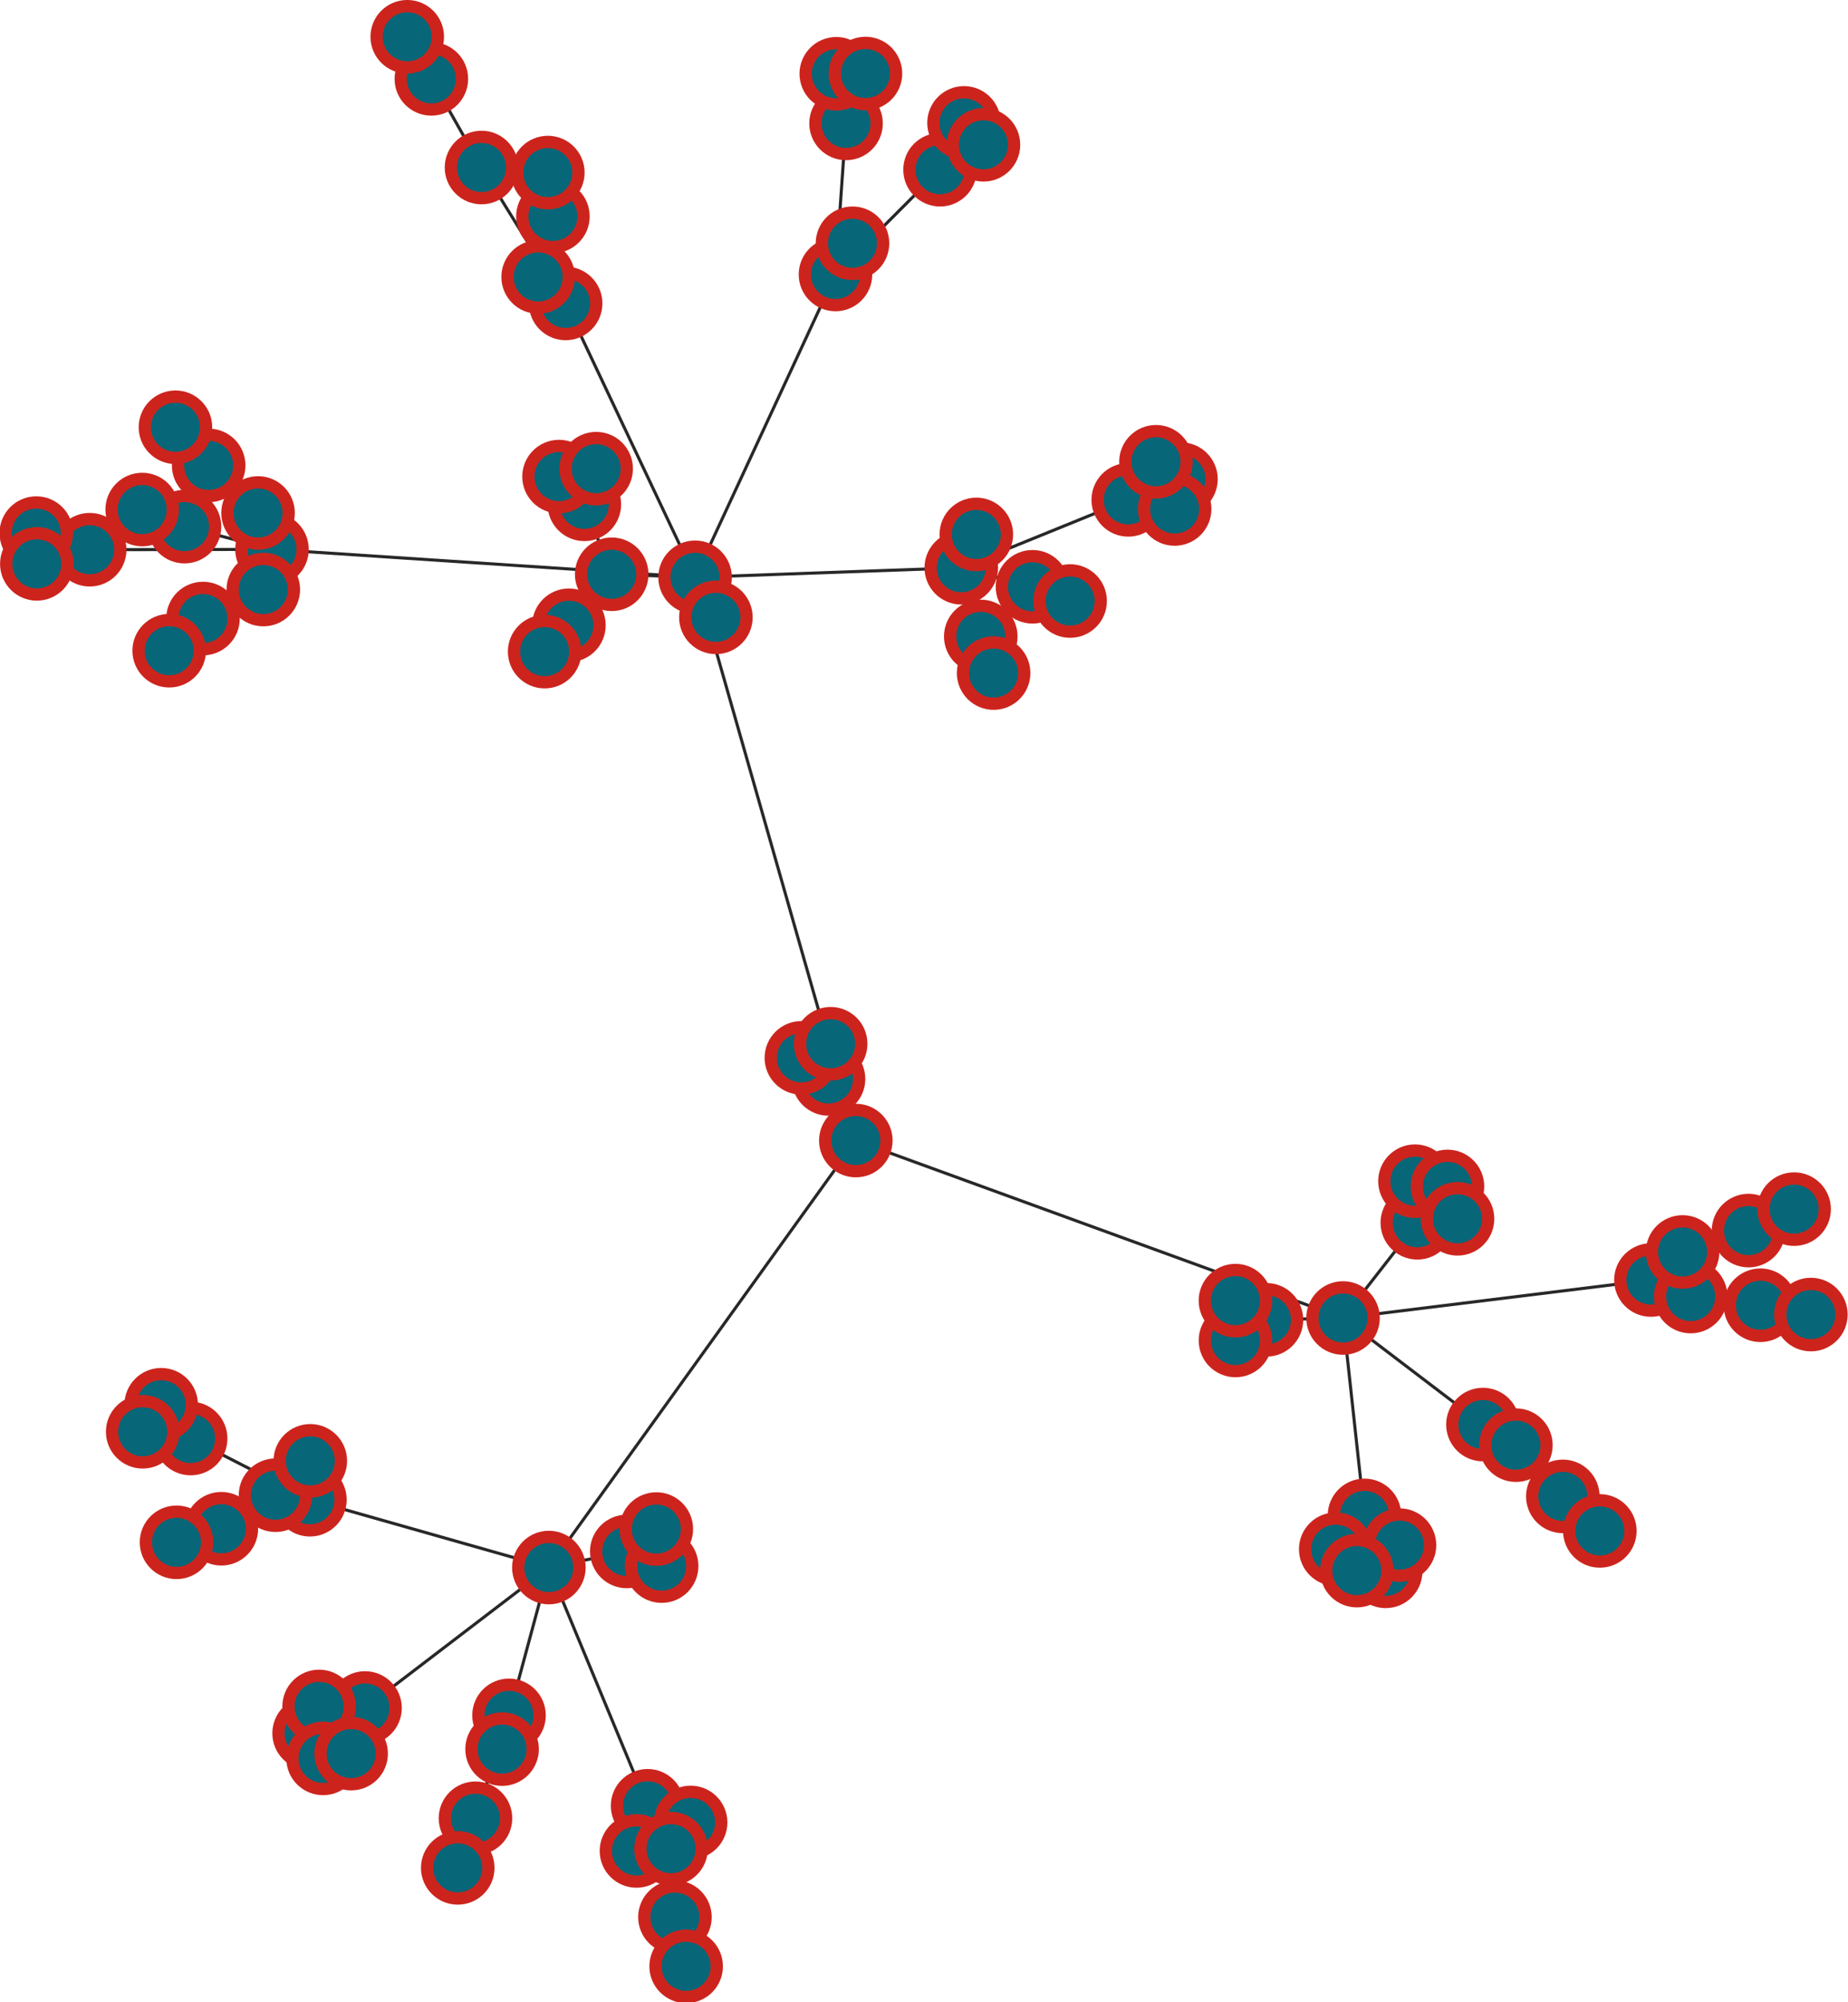 <?xml version="1.0" encoding="UTF-8"?>
<!DOCTYPE svg PUBLIC "-//W3C//DTD SVG 1.1//EN"
    "http://www.w3.org/Graphics/SVG/1.1/DTD/svg11.dtd" >
<svg contentScriptType="text/ecmascript" width="603.0"
     xmlns:xlink="http://www.w3.org/1999/xlink" zoomAndPan="magnify"
     contentStyleType="text/css"
     viewBox="-261 -329 603 653" height="653.0"
     preserveAspectRatio="xMidYMid meet" xmlns="http://www.w3.org/2000/svg"
     version="1.1">
    <g id="edges">
        <path fill="none" stroke-width="1.0"
              d="M -34.197,-140.716 L 18.257,42.981"
              class="id_69 id_0" stroke-opacity="1.0" stroke="#282828"/>
        <path fill="none" stroke-width="1.0"
              d="M -81.904,182.242 L 18.257,42.981"
              class="id_61 id_0" stroke-opacity="1.0" stroke="#282828"/>
        <path fill="none" stroke-width="1.0"
              d="M 18.257,42.981 L 177.227,100.853"
              class="id_0 id_46" stroke-opacity="1.0" stroke="#282828"/>
        <path fill="none" stroke-width="1.0"
              d="M 18.257,42.981 L 9.348,22.881" class="id_0 id_7"
              stroke-opacity="1.0" stroke="#282828"/>
        <path fill="none" stroke-width="1.0"
              d="M -172.249,-149.826 L -34.197,-140.716"
              class="id_8 id_69" stroke-opacity="1.0" stroke="#282828"/>
        <path fill="none" stroke-width="1.0"
              d="M -34.197,-140.716 L 11.618,-239.484"
              class="id_69 id_27" stroke-opacity="1.0" stroke="#282828"/>
        <path fill="none" stroke-width="1.0"
              d="M -34.197,-140.716 L -27.405,-127.663"
              class="id_69 id_66" stroke-opacity="1.0" stroke="#282828"/>
        <path fill="none" stroke-width="1.0"
              d="M 52.663,-143.839 L -34.197,-140.716"
              class="id_42 id_69" stroke-opacity="1.0" stroke="#282828"/>
        <path fill="none" stroke-width="1.0"
              d="M -34.197,-140.716 L -76.434,-230.042"
              class="id_69 id_5" stroke-opacity="1.0" stroke="#282828"/>
        <path fill="none" stroke-width="1.0"
              d="M -61.409,-141.708 L -34.197,-140.716"
              class="id_44 id_69" stroke-opacity="1.0" stroke="#282828"/>
        <path fill="none" stroke-width="1.0"
              d="M -159.873,160.116 L -81.904,182.242"
              class="id_76 id_61" stroke-opacity="1.0" stroke="#282828"/>
        <path fill="none" stroke-width="1.0"
              d="M -81.904,182.242 L -94.909,230.445"
              class="id_61 id_2" stroke-opacity="1.0" stroke="#282828"/>
        <path fill="none" stroke-width="1.0"
              d="M -81.904,182.242 L -49.692,259.939"
              class="id_61 id_25" stroke-opacity="1.0" stroke="#282828"/>
        <path fill="none" stroke-width="1.0"
              d="M -81.904,182.242 L -141.892,228.043"
              class="id_61 id_81" stroke-opacity="1.0" stroke="#282828"/>
        <path fill="none" stroke-width="1.0"
              d="M -56.483,176.982 L -81.904,182.242"
              class="id_36 id_61" stroke-opacity="1.0" stroke="#282828"/>
        <path fill="none" stroke-width="1.0"
              d="M 184.238,165.237 L 177.227,100.853"
              class="id_18 id_46" stroke-opacity="1.0" stroke="#282828"/>
        <path fill="none" stroke-width="1.0"
              d="M 152.244,101.447 L 177.227,100.853"
              class="id_62 id_46" stroke-opacity="1.0" stroke="#282828"/>
        <path fill="none" stroke-width="1.0"
              d="M 277.695,88.462 L 177.227,100.853"
              class="id_64 id_46" stroke-opacity="1.0" stroke="#282828"/>
        <path fill="none" stroke-width="1.0"
              d="M 201.466,69.794 L 177.227,100.853"
              class="id_56 id_46" stroke-opacity="1.0" stroke="#282828"/>
        <path fill="none" stroke-width="1.0"
              d="M 177.227,100.853 L 222.879,135.603"
              class="id_46 id_72" stroke-opacity="1.0" stroke="#282828"/>
        <path fill="none" stroke-width="1.0"
              d="M 9.348,22.881 L 0.488,16.007" class="id_7 id_87"
              stroke-opacity="1.0" stroke="#282828"/>
        <path fill="none" stroke-width="1.0"
              d="M 9.348,22.881 L 10.043,11.408" class="id_7 id_91"
              stroke-opacity="1.0" stroke="#282828"/>
        <path fill="none" stroke-width="1.0"
              d="M -192.911,-177.207 L -172.249,-149.826"
              class="id_84 id_8" stroke-opacity="1.0" stroke="#282828"/>
        <path fill="none" stroke-width="1.0"
              d="M -176.796,-161.695 L -172.249,-149.826"
              class="id_10 id_8" stroke-opacity="1.0" stroke="#282828"/>
        <path fill="none" stroke-width="1.0"
              d="M -231.735,-149.716 L -172.249,-149.826"
              class="id_99 id_8" stroke-opacity="1.0" stroke="#282828"/>
        <path fill="none" stroke-width="1.0"
              d="M -172.249,-149.826 L -200.792,-157.247"
              class="id_8 id_80" stroke-opacity="1.0" stroke="#282828"/>
        <path fill="none" stroke-width="1.0"
              d="M -172.249,-149.826 L -194.761,-127.269"
              class="id_8 id_33" stroke-opacity="1.0" stroke="#282828"/>
        <path fill="none" stroke-width="1.0"
              d="M -175.084,-136.723 L -172.249,-149.826"
              class="id_48 id_8" stroke-opacity="1.0" stroke="#282828"/>
        <path fill="none" stroke-width="1.0"
              d="M 11.618,-239.484 L 15.063,-288.753"
              class="id_27 id_58" stroke-opacity="1.0" stroke="#282828"/>
        <path fill="none" stroke-width="1.0"
              d="M 17.169,-249.661 L 11.618,-239.484"
              class="id_85 id_27" stroke-opacity="1.0" stroke="#282828"/>
        <path fill="none" stroke-width="1.0"
              d="M 11.618,-239.484 L 45.735,-273.648"
              class="id_27 id_17" stroke-opacity="1.0" stroke="#282828"/>
        <path fill="none" stroke-width="1.0"
              d="M 57.575,-154.7 L 52.663,-143.839"
              class="id_14 id_42" stroke-opacity="1.0" stroke="#282828"/>
        <path fill="none" stroke-width="1.0"
              d="M 52.663,-143.839 L 75.902,-137.624"
              class="id_42 id_1" stroke-opacity="1.0" stroke="#282828"/>
        <path fill="none" stroke-width="1.0"
              d="M 107.148,-165.978 L 52.663,-143.839"
              class="id_11 id_42" stroke-opacity="1.0" stroke="#282828"/>
        <path fill="none" stroke-width="1.0"
              d="M 52.663,-143.839 L 59.022,-121.433"
              class="id_42 id_21" stroke-opacity="1.0" stroke="#282828"/>
        <path fill="none" stroke-width="1.0"
              d="M -103.885,-274.363 L -76.434,-230.042"
              class="id_34 id_5" stroke-opacity="1.0" stroke="#282828"/>
        <path fill="none" stroke-width="1.0"
              d="M -85.401,-238.671 L -76.434,-230.042"
              class="id_9 id_5" stroke-opacity="1.0" stroke="#282828"/>
        <path fill="none" stroke-width="1.0"
              d="M -76.434,-230.042 L -80.581,-258.418"
              class="id_5 id_29" stroke-opacity="1.0" stroke="#282828"/>
        <path fill="none" stroke-width="1.0"
              d="M -61.409,-141.708 L -75.361,-125.075"
              class="id_44 id_24" stroke-opacity="1.0" stroke="#282828"/>
        <path fill="none" stroke-width="1.0"
              d="M -70.327,-164.524 L -61.409,-141.708"
              class="id_51 id_44" stroke-opacity="1.0" stroke="#282828"/>
        <path fill="none" stroke-width="1.0"
              d="M -159.873,160.116 L -171.103,158.647"
              class="id_76 id_79" stroke-opacity="1.0" stroke="#282828"/>
        <path fill="none" stroke-width="1.0"
              d="M -159.873,160.116 L -159.753,147.436"
              class="id_76 id_41" stroke-opacity="1.0" stroke="#282828"/>
        <path fill="none" stroke-width="1.0"
              d="M -188.778,169.583 L -159.873,160.116"
              class="id_22 id_76" stroke-opacity="1.0" stroke="#282828"/>
        <path fill="none" stroke-width="1.0"
              d="M -198.795,140.158 L -159.873,160.116"
              class="id_90 id_76" stroke-opacity="1.0" stroke="#282828"/>
        <path fill="none" stroke-width="1.0"
              d="M -105.853,264.008 L -94.909,230.445"
              class="id_54 id_2" stroke-opacity="1.0" stroke="#282828"/>
        <path fill="none" stroke-width="1.0"
              d="M -94.909,230.445 L -97.172,241.451"
              class="id_2 id_6" stroke-opacity="1.0" stroke="#282828"/>
        <path fill="none" stroke-width="1.0"
              d="M -49.692,259.939 L -35.653,265.372"
              class="id_25 id_31" stroke-opacity="1.0" stroke="#282828"/>
        <path fill="none" stroke-width="1.0"
              d="M -53.324,274.663 L -49.692,259.939"
              class="id_97 id_25" stroke-opacity="1.0" stroke="#282828"/>
        <path fill="none" stroke-width="1.0"
              d="M -49.692,259.939 L -42.037,273.926"
              class="id_25 id_32" stroke-opacity="1.0" stroke="#282828"/>
        <path fill="none" stroke-width="1.0"
              d="M -40.766,296.244 L -49.692,259.939"
              class="id_12 id_25" stroke-opacity="1.0" stroke="#282828"/>
        <path fill="none" stroke-width="1.0"
              d="M -141.892,228.043 L -160.137,236.288"
              class="id_81 id_57" stroke-opacity="1.0" stroke="#282828"/>
        <path fill="none" stroke-width="1.0"
              d="M -141.892,228.043 L -156.871,227.541"
              class="id_81 id_47" stroke-opacity="1.0" stroke="#282828"/>
        <path fill="none" stroke-width="1.0"
              d="M -141.892,228.043 L -155.584,244.479"
              class="id_81 id_60" stroke-opacity="1.0" stroke="#282828"/>
        <path fill="none" stroke-width="1.0"
              d="M -146.424,242.918 L -141.892,228.043"
              class="id_89 id_81" stroke-opacity="1.0" stroke="#282828"/>
        <path fill="none" stroke-width="1.0"
              d="M -56.483,176.982 L -45.108,181.763"
              class="id_36 id_65" stroke-opacity="1.0" stroke="#282828"/>
        <path fill="none" stroke-width="1.0"
              d="M -56.483,176.982 L -46.844,169.683"
              class="id_36 id_15" stroke-opacity="1.0" stroke="#282828"/>
        <path fill="none" stroke-width="1.0"
              d="M 191.142,183.469 L 184.238,165.237"
              class="id_45 id_18" stroke-opacity="1.0" stroke="#282828"/>
        <path fill="none" stroke-width="1.0"
              d="M 184.238,165.237 L 195.653,174.927"
              class="id_18 id_38" stroke-opacity="1.0" stroke="#282828"/>
        <path fill="none" stroke-width="1.0"
              d="M 184.238,165.237 L 174.85,176.256"
              class="id_18 id_67" stroke-opacity="1.0" stroke="#282828"/>
        <path fill="none" stroke-width="1.0"
              d="M 184.238,165.237 L 181.741,183.236"
              class="id_18 id_26" stroke-opacity="1.0" stroke="#282828"/>
        <path fill="none" stroke-width="1.0"
              d="M 142.13,108.176 L 152.244,101.447"
              class="id_74 id_62" stroke-opacity="1.0" stroke="#282828"/>
        <path fill="none" stroke-width="1.0"
              d="M 142.12,95.187 L 152.244,101.447"
              class="id_55 id_62" stroke-opacity="1.0" stroke="#282828"/>
        <path fill="none" stroke-width="1.0"
              d="M 313.412,96.694 L 277.695,88.462"
              class="id_19 id_64" stroke-opacity="1.0" stroke="#282828"/>
        <path fill="none" stroke-width="1.0"
              d="M 277.695,88.462 L 309.541,72.34"
              class="id_64 id_28" stroke-opacity="1.0" stroke="#282828"/>
        <path fill="none" stroke-width="1.0"
              d="M 277.695,88.462 L 290.665,93.85"
              class="id_64 id_49" stroke-opacity="1.0" stroke="#282828"/>
        <path fill="none" stroke-width="1.0"
              d="M 288.025,79.315 L 277.695,88.462"
              class="id_70 id_64" stroke-opacity="1.0" stroke="#282828"/>
        <path fill="none" stroke-width="1.0"
              d="M 200.704,56.233 L 201.466,69.794"
              class="id_77 id_56" stroke-opacity="1.0" stroke="#282828"/>
        <path fill="none" stroke-width="1.0"
              d="M 211.308,57.944 L 201.466,69.794"
              class="id_23 id_56" stroke-opacity="1.0" stroke="#282828"/>
        <path fill="none" stroke-width="1.0"
              d="M 214.585,68.497 L 201.466,69.794"
              class="id_52 id_56" stroke-opacity="1.0" stroke="#282828"/>
        <path fill="none" stroke-width="1.0"
              d="M 233.636,142.321 L 222.879,135.603"
              class="id_35 id_72" stroke-opacity="1.0" stroke="#282828"/>
        <path fill="none" stroke-width="1.0"
              d="M 222.879,135.603 L 248.951,159.031"
              class="id_72 id_71" stroke-opacity="1.0" stroke="#282828"/>
        <path fill="none" stroke-width="1.0"
              d="M -203.75,-189.655 L -192.911,-177.207"
              class="id_94 id_84" stroke-opacity="1.0" stroke="#282828"/>
        <path fill="none" stroke-width="1.0"
              d="M -231.735,-149.716 L -249.158,-155.136"
              class="id_99 id_63" stroke-opacity="1.0" stroke="#282828"/>
        <path fill="none" stroke-width="1.0"
              d="M -248.981,-145.106 L -231.735,-149.716"
              class="id_96 id_99" stroke-opacity="1.0" stroke="#282828"/>
        <path fill="none" stroke-width="1.0"
              d="M -200.792,-157.247 L -214.6,-162.817"
              class="id_80 id_43" stroke-opacity="1.0" stroke="#282828"/>
        <path fill="none" stroke-width="1.0"
              d="M -194.761,-127.269 L -205.792,-116.778"
              class="id_33 id_37" stroke-opacity="1.0" stroke="#282828"/>
        <path fill="none" stroke-width="1.0"
              d="M 11.875,-304.938 L 15.063,-288.753"
              class="id_98 id_58" stroke-opacity="1.0" stroke="#282828"/>
        <path fill="none" stroke-width="1.0"
              d="M 21.4,-305.018 L 15.063,-288.753"
              class="id_86 id_58" stroke-opacity="1.0" stroke="#282828"/>
        <path fill="none" stroke-width="1.0"
              d="M 53.556,-288.918 L 45.735,-273.648"
              class="id_4 id_17" stroke-opacity="1.0" stroke="#282828"/>
        <path fill="none" stroke-width="1.0"
              d="M 59.904,-281.781 L 45.735,-273.648"
              class="id_92 id_17" stroke-opacity="1.0" stroke="#282828"/>
        <path fill="none" stroke-width="1.0"
              d="M 75.902,-137.624 L 88.179,-132.985"
              class="id_1 id_59" stroke-opacity="1.0" stroke="#282828"/>
        <path fill="none" stroke-width="1.0"
              d="M 124.346,-172.733 L 107.148,-165.978"
              class="id_13 id_11" stroke-opacity="1.0" stroke="#282828"/>
        <path fill="none" stroke-width="1.0"
              d="M 107.148,-165.978 L 122.285,-163.002"
              class="id_11 id_16" stroke-opacity="1.0" stroke="#282828"/>
        <path fill="none" stroke-width="1.0"
              d="M 116.193,-178.396 L 107.148,-165.978"
              class="id_39 id_11" stroke-opacity="1.0" stroke="#282828"/>
        <path fill="none" stroke-width="1.0"
              d="M 63.217,-109.49 L 59.022,-121.433"
              class="id_3 id_21" stroke-opacity="1.0" stroke="#282828"/>
        <path fill="none" stroke-width="1.0"
              d="M -120.25,-303.278 L -103.885,-274.363"
              class="id_82 id_34" stroke-opacity="1.0" stroke="#282828"/>
        <path fill="none" stroke-width="1.0"
              d="M -82.244,-272.718 L -80.581,-258.418"
              class="id_50 id_29" stroke-opacity="1.0" stroke="#282828"/>
        <path fill="none" stroke-width="1.0"
              d="M -83.28,-116.481 L -75.361,-125.075"
              class="id_83 id_24" stroke-opacity="1.0" stroke="#282828"/>
        <path fill="none" stroke-width="1.0"
              d="M -70.327,-164.524 L -78.592,-173.564"
              class="id_51 id_20" stroke-opacity="1.0" stroke="#282828"/>
        <path fill="none" stroke-width="1.0"
              d="M -66.472,-176.146 L -70.327,-164.524"
              class="id_93 id_51" stroke-opacity="1.0" stroke="#282828"/>
        <path fill="none" stroke-width="1.0"
              d="M -188.778,169.583 L -203.401,174.007"
              class="id_22 id_73" stroke-opacity="1.0" stroke="#282828"/>
        <path fill="none" stroke-width="1.0"
              d="M -198.795,140.158 L -208.403,129.143"
              class="id_90 id_88" stroke-opacity="1.0" stroke="#282828"/>
        <path fill="none" stroke-width="1.0"
              d="M -214.436,137.957 L -198.795,140.158"
              class="id_53 id_90" stroke-opacity="1.0" stroke="#282828"/>
        <path fill="none" stroke-width="1.0"
              d="M -111.638,280.184 L -105.853,264.008"
              class="id_78 id_54" stroke-opacity="1.0" stroke="#282828"/>
        <path fill="none" stroke-width="1.0"
              d="M -40.766,296.244 L -37.11,312.296"
              class="id_12 id_30" stroke-opacity="1.0" stroke="#282828"/>
        <path fill="none" stroke-width="1.0"
              d="M 329.889,99.727 L 313.412,96.694"
              class="id_68 id_19" stroke-opacity="1.0" stroke="#282828"/>
        <path fill="none" stroke-width="1.0"
              d="M 324.421,65.343 L 309.541,72.34"
              class="id_40 id_28" stroke-opacity="1.0" stroke="#282828"/>
        <path fill="none" stroke-width="1.0"
              d="M 248.951,159.031 L 261.024,170.293"
              class="id_71 id_95" stroke-opacity="1.0" stroke="#282828"/>
        <path fill="none" stroke-width="1.0"
              d="M -128.117,-317.01 L -120.25,-303.278"
              class="id_75 id_82" stroke-opacity="1.0" stroke="#282828"/>
    </g>
    <g id="nodes">
        <circle fill-opacity="1.0" fill="#076678" r="10.0" cx="18.257"
                class="id_0" cy="42.981" stroke="#cc241d"
                stroke-opacity="1.0" stroke-width="4.0"/>
        <circle fill-opacity="1.0" fill="#076678" r="10.0" cx="-34.197"
                class="id_69" cy="-140.716" stroke="#cc241d"
                stroke-opacity="1.0" stroke-width="4.0"/>
        <circle fill-opacity="1.0" fill="#076678" r="10.0" cx="-81.904"
                class="id_61" cy="182.242" stroke="#cc241d"
                stroke-opacity="1.0" stroke-width="4.0"/>
        <circle fill-opacity="1.0" fill="#076678" r="10.0" cx="177.227"
                class="id_46" cy="100.853" stroke="#cc241d"
                stroke-opacity="1.0" stroke-width="4.0"/>
        <circle fill-opacity="1.0" fill="#076678" r="10.0" cx="9.348"
                class="id_7" cy="22.881" stroke="#cc241d"
                stroke-opacity="1.0" stroke-width="4.0"/>
        <circle fill-opacity="1.0" fill="#076678" r="10.0" cx="-172.249"
                class="id_8" cy="-149.826" stroke="#cc241d"
                stroke-opacity="1.0" stroke-width="4.0"/>
        <circle fill-opacity="1.0" fill="#076678" r="10.0" cx="11.618"
                class="id_27" cy="-239.484" stroke="#cc241d"
                stroke-opacity="1.0" stroke-width="4.0"/>
        <circle fill-opacity="1.0" fill="#076678" r="10.0" cx="-27.405"
                class="id_66" cy="-127.663" stroke="#cc241d"
                stroke-opacity="1.0" stroke-width="4.0"/>
        <circle fill-opacity="1.0" fill="#076678" r="10.0" cx="52.663"
                class="id_42" cy="-143.839" stroke="#cc241d"
                stroke-opacity="1.0" stroke-width="4.0"/>
        <circle fill-opacity="1.0" fill="#076678" r="10.0" cx="-76.434"
                class="id_5" cy="-230.042" stroke="#cc241d"
                stroke-opacity="1.0" stroke-width="4.0"/>
        <circle fill-opacity="1.0" fill="#076678" r="10.0" cx="-61.409"
                class="id_44" cy="-141.708" stroke="#cc241d"
                stroke-opacity="1.0" stroke-width="4.0"/>
        <circle fill-opacity="1.0" fill="#076678" r="10.0" cx="-159.873"
                class="id_76" cy="160.116" stroke="#cc241d"
                stroke-opacity="1.0" stroke-width="4.0"/>
        <circle fill-opacity="1.0" fill="#076678" r="10.0" cx="-94.909"
                class="id_2" cy="230.445" stroke="#cc241d"
                stroke-opacity="1.0" stroke-width="4.0"/>
        <circle fill-opacity="1.0" fill="#076678" r="10.0" cx="-49.692"
                class="id_25" cy="259.939" stroke="#cc241d"
                stroke-opacity="1.0" stroke-width="4.0"/>
        <circle fill-opacity="1.0" fill="#076678" r="10.0" cx="-141.892"
                class="id_81" cy="228.043" stroke="#cc241d"
                stroke-opacity="1.0" stroke-width="4.0"/>
        <circle fill-opacity="1.0" fill="#076678" r="10.0" cx="-56.483"
                class="id_36" cy="176.982" stroke="#cc241d"
                stroke-opacity="1.0" stroke-width="4.0"/>
        <circle fill-opacity="1.0" fill="#076678" r="10.0" cx="184.238"
                class="id_18" cy="165.237" stroke="#cc241d" stroke-opacity="1.0"
                stroke-width="4.0"/>
        <circle fill-opacity="1.0" fill="#076678" r="10.0" cx="152.244"
                class="id_62" cy="101.447" stroke="#cc241d"
                stroke-opacity="1.0" stroke-width="4.0"/>
        <circle fill-opacity="1.0" fill="#076678" r="10.0" cx="277.695"
                class="id_64" cy="88.462" stroke="#cc241d"
                stroke-opacity="1.0" stroke-width="4.0"/>
        <circle fill-opacity="1.0" fill="#076678" r="10.0" cx="201.466"
                class="id_56" cy="69.794" stroke="#cc241d"
                stroke-opacity="1.0" stroke-width="4.0"/>
        <circle fill-opacity="1.0" fill="#076678" r="10.0" cx="222.879"
                class="id_72" cy="135.603" stroke="#cc241d"
                stroke-opacity="1.0" stroke-width="4.0"/>
        <circle fill-opacity="1.0" fill="#076678" r="10.0" cx="0.488"
                class="id_87" cy="16.007" stroke="#cc241d"
                stroke-opacity="1.0" stroke-width="4.0"/>
        <circle fill-opacity="1.0" fill="#076678" r="10.0" cx="10.043"
                class="id_91" cy="11.408" stroke="#cc241d"
                stroke-opacity="1.0" stroke-width="4.0"/>
        <circle fill-opacity="1.0" fill="#076678" r="10.0" cx="-192.911"
                class="id_84" cy="-177.207" stroke="#cc241d"
                stroke-opacity="1.0" stroke-width="4.0"/>
        <circle fill-opacity="1.0" fill="#076678" r="10.0" cx="-176.796"
                class="id_10" cy="-161.695" stroke="#cc241d"
                stroke-opacity="1.0" stroke-width="4.0"/>
        <circle fill-opacity="1.0" fill="#076678" r="10.0" cx="-231.735"
                class="id_99" cy="-149.716" stroke="#cc241d"
                stroke-opacity="1.0" stroke-width="4.0"/>
        <circle fill-opacity="1.0" fill="#076678" r="10.0" cx="-200.792"
                class="id_80" cy="-157.247" stroke="#cc241d"
                stroke-opacity="1.0" stroke-width="4.0"/>
        <circle fill-opacity="1.0" fill="#076678" r="10.0" cx="-194.761"
                class="id_33" cy="-127.269" stroke="#cc241d"
                stroke-opacity="1.0" stroke-width="4.0"/>
        <circle fill-opacity="1.0" fill="#076678" r="10.0" cx="-175.084"
                class="id_48" cy="-136.723" stroke="#cc241d"
                stroke-opacity="1.0" stroke-width="4.0"/>
        <circle fill-opacity="1.0" fill="#076678" r="10.0" cx="15.063"
                class="id_58" cy="-288.753" stroke="#cc241d"
                stroke-opacity="1.0" stroke-width="4.0"/>
        <circle fill-opacity="1.0" fill="#076678" r="10.0" cx="17.169"
                class="id_85" cy="-249.661" stroke="#cc241d"
                stroke-opacity="1.0" stroke-width="4.0"/>
        <circle fill-opacity="1.0" fill="#076678" r="10.0" cx="45.735"
                class="id_17" cy="-273.648" stroke="#cc241d"
                stroke-opacity="1.0" stroke-width="4.0"/>
        <circle fill-opacity="1.0" fill="#076678" r="10.0" cx="57.575"
                class="id_14" cy="-154.7" stroke="#cc241d"
                stroke-opacity="1.0" stroke-width="4.0"/>
        <circle fill-opacity="1.0" fill="#076678" r="10.0" cx="75.902"
                class="id_1" cy="-137.624" stroke="#cc241d"
                stroke-opacity="1.0" stroke-width="4.0"/>
        <circle fill-opacity="1.0" fill="#076678" r="10.0" cx="107.148"
                class="id_11" cy="-165.978" stroke="#cc241d"
                stroke-opacity="1.0" stroke-width="4.0"/>
        <circle fill-opacity="1.0" fill="#076678" r="10.0" cx="59.022"
                class="id_21" cy="-121.433" stroke="#cc241d"
                stroke-opacity="1.0" stroke-width="4.0"/>
        <circle fill-opacity="1.0" fill="#076678" r="10.0" cx="-103.885"
                class="id_34" cy="-274.363" stroke="#cc241d"
                stroke-opacity="1.0" stroke-width="4.0"/>
        <circle fill-opacity="1.0" fill="#076678" r="10.0" cx="-85.401"
                class="id_9" cy="-238.671" stroke="#cc241d"
                stroke-opacity="1.0" stroke-width="4.0"/>
        <circle fill-opacity="1.0" fill="#076678" r="10.0" cx="-80.581"
                class="id_29" cy="-258.418" stroke="#cc241d"
                stroke-opacity="1.0" stroke-width="4.0"/>
        <circle fill-opacity="1.0" fill="#076678" r="10.0" cx="-75.361"
                class="id_24" cy="-125.075" stroke="#cc241d"
                stroke-opacity="1.0" stroke-width="4.0"/>
        <circle fill-opacity="1.0" fill="#076678" r="10.0" cx="-70.327"
                class="id_51" cy="-164.524" stroke="#cc241d"
                stroke-opacity="1.0" stroke-width="4.0"/>
        <circle fill-opacity="1.0" fill="#076678" r="10.0" cx="-171.103"
                class="id_79" cy="158.647" stroke="#cc241d"
                stroke-opacity="1.0" stroke-width="4.0"/>
        <circle fill-opacity="1.0" fill="#076678" r="10.0" cx="-159.753"
                class="id_41" cy="147.436" stroke="#cc241d"
                stroke-opacity="1.0" stroke-width="4.0"/>
        <circle fill-opacity="1.0" fill="#076678" r="10.0" cx="-188.778"
                class="id_22" cy="169.583" stroke="#cc241d"
                stroke-opacity="1.0" stroke-width="4.0"/>
        <circle fill-opacity="1.0" fill="#076678" r="10.0" cx="-198.795"
                class="id_90" cy="140.158" stroke="#cc241d"
                stroke-opacity="1.0" stroke-width="4.0"/>
        <circle fill-opacity="1.0" fill="#076678" r="10.0" cx="-105.853"
                class="id_54" cy="264.007" stroke="#cc241d"
                stroke-opacity="1.0" stroke-width="4.0"/>
        <circle fill-opacity="1.0" fill="#076678" r="10.0" cx="-97.172"
                class="id_6" cy="241.451" stroke="#cc241d"
                stroke-opacity="1.0" stroke-width="4.0"/>
        <circle fill-opacity="1.0" fill="#076678" r="10.0" cx="-35.653"
                class="id_31" cy="265.372" stroke="#cc241d" stroke-opacity="1.0"
                stroke-width="4.0"/>
        <circle fill-opacity="1.0" fill="#076678" r="10.0" cx="-53.324"
                class="id_97" cy="274.663" stroke="#cc241d"
                stroke-opacity="1.0" stroke-width="4.0"/>
        <circle fill-opacity="1.0" fill="#076678" r="10.0" cx="-42.037"
                class="id_32" cy="273.926" stroke="#cc241d"
                stroke-opacity="1.0" stroke-width="4.0"/>
        <circle fill-opacity="1.0" fill="#076678" r="10.0" cx="-40.766"
                class="id_12" cy="296.244" stroke="#cc241d"
                stroke-opacity="1.0" stroke-width="4.0"/>
        <circle fill-opacity="1.0" fill="#076678" r="10.0" cx="-160.137"
                class="id_57" cy="236.288" stroke="#cc241d"
                stroke-opacity="1.0" stroke-width="4.0"/>
        <circle fill-opacity="1.0" fill="#076678" r="10.0" cx="-156.871"
                class="id_47" cy="227.541" stroke="#cc241d"
                stroke-opacity="1.0" stroke-width="4.0"/>
        <circle fill-opacity="1.0" fill="#076678" r="10.0" cx="-155.584"
                class="id_60" cy="244.479" stroke="#cc241d"
                stroke-opacity="1.0" stroke-width="4.0"/>
        <circle fill-opacity="1.0" fill="#076678" r="10.0" cx="-146.424"
                class="id_89" cy="242.918" stroke="#cc241d"
                stroke-opacity="1.0" stroke-width="4.0"/>
        <circle fill-opacity="1.0" fill="#076678" r="10.0" cx="-45.108"
                class="id_65" cy="181.763" stroke="#cc241d"
                stroke-opacity="1.0" stroke-width="4.0"/>
        <circle fill-opacity="1.0" fill="#076678" r="10.0" cx="-46.844"
                class="id_15" cy="169.683" stroke="#cc241d"
                stroke-opacity="1.0" stroke-width="4.0"/>
        <circle fill-opacity="1.0" fill="#076678" r="10.0" cx="191.142"
                class="id_45" cy="183.469" stroke="#cc241d"
                stroke-opacity="1.0" stroke-width="4.0"/>
        <circle fill-opacity="1.0" fill="#076678" r="10.0" cx="195.653"
                class="id_38" cy="174.927" stroke="#cc241d"
                stroke-opacity="1.0" stroke-width="4.0"/>
        <circle fill-opacity="1.0" fill="#076678" r="10.0" cx="174.85"
                class="id_67" cy="176.256" stroke="#cc241d"
                stroke-opacity="1.0" stroke-width="4.0"/>
        <circle fill-opacity="1.0" fill="#076678" r="10.0" cx="181.741"
                class="id_26" cy="183.236" stroke="#cc241d"
                stroke-opacity="1.0" stroke-width="4.0"/>
        <circle fill-opacity="1.0" fill="#076678" r="10.0" cx="142.13"
                class="id_74" cy="108.176" stroke="#cc241d"
                stroke-opacity="1.0" stroke-width="4.0"/>
        <circle fill-opacity="1.0" fill="#076678" r="10.0" cx="142.12"
                class="id_55" cy="95.187" stroke="#cc241d"
                stroke-opacity="1.0" stroke-width="4.0"/>
        <circle fill-opacity="1.0" fill="#076678" r="10.0" cx="313.412"
                class="id_19" cy="96.694" stroke="#cc241d"
                stroke-opacity="1.0" stroke-width="4.0"/>
        <circle fill-opacity="1.0" fill="#076678" r="10.0" cx="309.541"
                class="id_28" cy="72.34" stroke="#cc241d"
                stroke-opacity="1.0" stroke-width="4.0"/>
        <circle fill-opacity="1.0" fill="#076678" r="10.0" cx="290.665"
                class="id_49" cy="93.85" stroke="#cc241d"
                stroke-opacity="1.0" stroke-width="4.0"/>
        <circle fill-opacity="1.0" fill="#076678" r="10.0" cx="288.025"
                class="id_70" cy="79.315" stroke="#cc241d"
                stroke-opacity="1.0" stroke-width="4.0"/>
        <circle fill-opacity="1.0" fill="#076678" r="10.0" cx="200.704"
                class="id_77" cy="56.233" stroke="#cc241d"
                stroke-opacity="1.0" stroke-width="4.0"/>
        <circle fill-opacity="1.0" fill="#076678" r="10.0" cx="211.308"
                class="id_23" cy="57.944" stroke="#cc241d"
                stroke-opacity="1.0" stroke-width="4.0"/>
        <circle fill-opacity="1.0" fill="#076678" r="10.0" cx="214.585"
                class="id_52" cy="68.497" stroke="#cc241d"
                stroke-opacity="1.0" stroke-width="4.0"/>
        <circle fill-opacity="1.0" fill="#076678" r="10.0" cx="233.636"
                class="id_35" cy="142.321" stroke="#cc241d"
                stroke-opacity="1.0" stroke-width="4.0"/>
        <circle fill-opacity="1.0" fill="#076678" r="10.0" cx="248.951"
                class="id_71" cy="159.03" stroke="#cc241d"
                stroke-opacity="1.0" stroke-width="4.0"/>
        <circle fill-opacity="1.0" fill="#076678" r="10.0" cx="-203.75"
                class="id_94" cy="-189.655" stroke="#cc241d"
                stroke-opacity="1.0" stroke-width="4.0"/>
        <circle fill-opacity="1.0" fill="#076678" r="10.0" cx="-249.158"
                class="id_63" cy="-155.136" stroke="#cc241d"
                stroke-opacity="1.0" stroke-width="4.0"/>
        <circle fill-opacity="1.0" fill="#076678" r="10.0" cx="-248.981"
                class="id_96" cy="-145.106" stroke="#cc241d"
                stroke-opacity="1.0" stroke-width="4.0"/>
        <circle fill-opacity="1.0" fill="#076678" r="10.0" cx="-214.6"
                class="id_43" cy="-162.817" stroke="#cc241d"
                stroke-opacity="1.0" stroke-width="4.0"/>
        <circle fill-opacity="1.0" fill="#076678" r="10.0" cx="-205.792"
                class="id_37" cy="-116.778" stroke="#cc241d"
                stroke-opacity="1.0" stroke-width="4.0"/>
        <circle fill-opacity="1.0" fill="#076678" r="10.0" cx="11.875"
                class="id_98" cy="-304.938" stroke="#cc241d"
                stroke-opacity="1.0" stroke-width="4.0"/>
        <circle fill-opacity="1.0" fill="#076678" r="10.0" cx="21.4"
                class="id_86" cy="-305.018" stroke="#cc241d"
                stroke-opacity="1.0" stroke-width="4.0"/>
        <circle fill-opacity="1.0" fill="#076678" r="10.0" cx="53.556"
                class="id_4" cy="-288.918" stroke="#cc241d"
                stroke-opacity="1.0" stroke-width="4.0"/>
        <circle fill-opacity="1.0" fill="#076678" r="10.0" cx="59.904"
                class="id_92" cy="-281.781" stroke="#cc241d"
                stroke-opacity="1.0" stroke-width="4.0"/>
        <circle fill-opacity="1.0" fill="#076678" r="10.0" cx="88.179"
                class="id_59" cy="-132.985" stroke="#cc241d"
                stroke-opacity="1.0" stroke-width="4.0"/>
        <circle fill-opacity="1.0" fill="#076678" r="10.0" cx="124.346"
                class="id_13" cy="-172.733" stroke="#cc241d"
                stroke-opacity="1.0" stroke-width="4.0"/>
        <circle fill-opacity="1.0" fill="#076678" r="10.0" cx="122.285"
                class="id_16" cy="-163.002" stroke="#cc241d"
                stroke-opacity="1.0" stroke-width="4.0"/>
        <circle fill-opacity="1.0" fill="#076678" r="10.0" cx="116.193"
                class="id_39" cy="-178.396" stroke="#cc241d"
                stroke-opacity="1.0" stroke-width="4.0"/>
        <circle fill-opacity="1.0" fill="#076678" r="10.0" cx="63.217"
                class="id_3" cy="-109.49" stroke="#cc241d"
                stroke-opacity="1.0" stroke-width="4.0"/>
        <circle fill-opacity="1.0" fill="#076678" r="10.0" cx="-120.25"
                class="id_82" cy="-303.278" stroke="#cc241d"
                stroke-opacity="1.0" stroke-width="4.0"/>
        <circle fill-opacity="1.0" fill="#076678" r="10.0" cx="-82.244"
                class="id_50" cy="-272.718" stroke="#cc241d"
                stroke-opacity="1.0" stroke-width="4.0"/>
        <circle fill-opacity="1.0" fill="#076678" r="10.0" cx="-83.28"
                class="id_83" cy="-116.481" stroke="#cc241d"
                stroke-opacity="1.0" stroke-width="4.0"/>
        <circle fill-opacity="1.0" fill="#076678" r="10.0" cx="-78.592"
                class="id_20" cy="-173.564" stroke="#cc241d"
                stroke-opacity="1.0" stroke-width="4.0"/>
        <circle fill-opacity="1.0" fill="#076678" r="10.0" cx="-66.472"
                class="id_93" cy="-176.146" stroke="#cc241d"
                stroke-opacity="1.0" stroke-width="4.0"/>
        <circle fill-opacity="1.0" fill="#076678" r="10.0" cx="-203.401"
                class="id_73" cy="174.007" stroke="#cc241d"
                stroke-opacity="1.0" stroke-width="4.0"/>
        <circle fill-opacity="1.0" fill="#076678" r="10.0" cx="-208.403"
                class="id_88" cy="129.143" stroke="#cc241d"
                stroke-opacity="1.0" stroke-width="4.0"/>
        <circle fill-opacity="1.0" fill="#076678" r="10.0" cx="-214.436"
                class="id_53" cy="137.957" stroke="#cc241d"
                stroke-opacity="1.0" stroke-width="4.0"/>
        <circle fill-opacity="1.0" fill="#076678" r="10.0" cx="-111.638"
                class="id_78" cy="280.184" stroke="#cc241d"
                stroke-opacity="1.0" stroke-width="4.0"/>
        <circle fill-opacity="1.0" fill="#076678" r="10.0" cx="-37.11"
                class="id_30" cy="312.296" stroke="#cc241d"
                stroke-opacity="1.0" stroke-width="4.0"/>
        <circle fill-opacity="1.0" fill="#076678" r="10.0" cx="329.889"
                class="id_68" cy="99.727" stroke="#cc241d" stroke-opacity="1.0"
                stroke-width="4.0"/>
        <circle fill-opacity="1.0" fill="#076678" r="10.0" cx="324.421"
                class="id_40" cy="65.343" stroke="#cc241d" stroke-opacity="1.0"
                stroke-width="4.0"/>
        <circle fill-opacity="1.0" fill="#076678" r="10.0" cx="261.024"
                class="id_95" cy="170.293" stroke="#cc241d"
                stroke-opacity="1.0" stroke-width="4.0"/>
        <circle fill-opacity="1.0" fill="#076678" r="10.0" cx="-128.117"
                class="id_75" cy="-317.01" stroke="#cc241d"
                stroke-opacity="1.0" stroke-width="4.0"/>
    </g>
</svg>